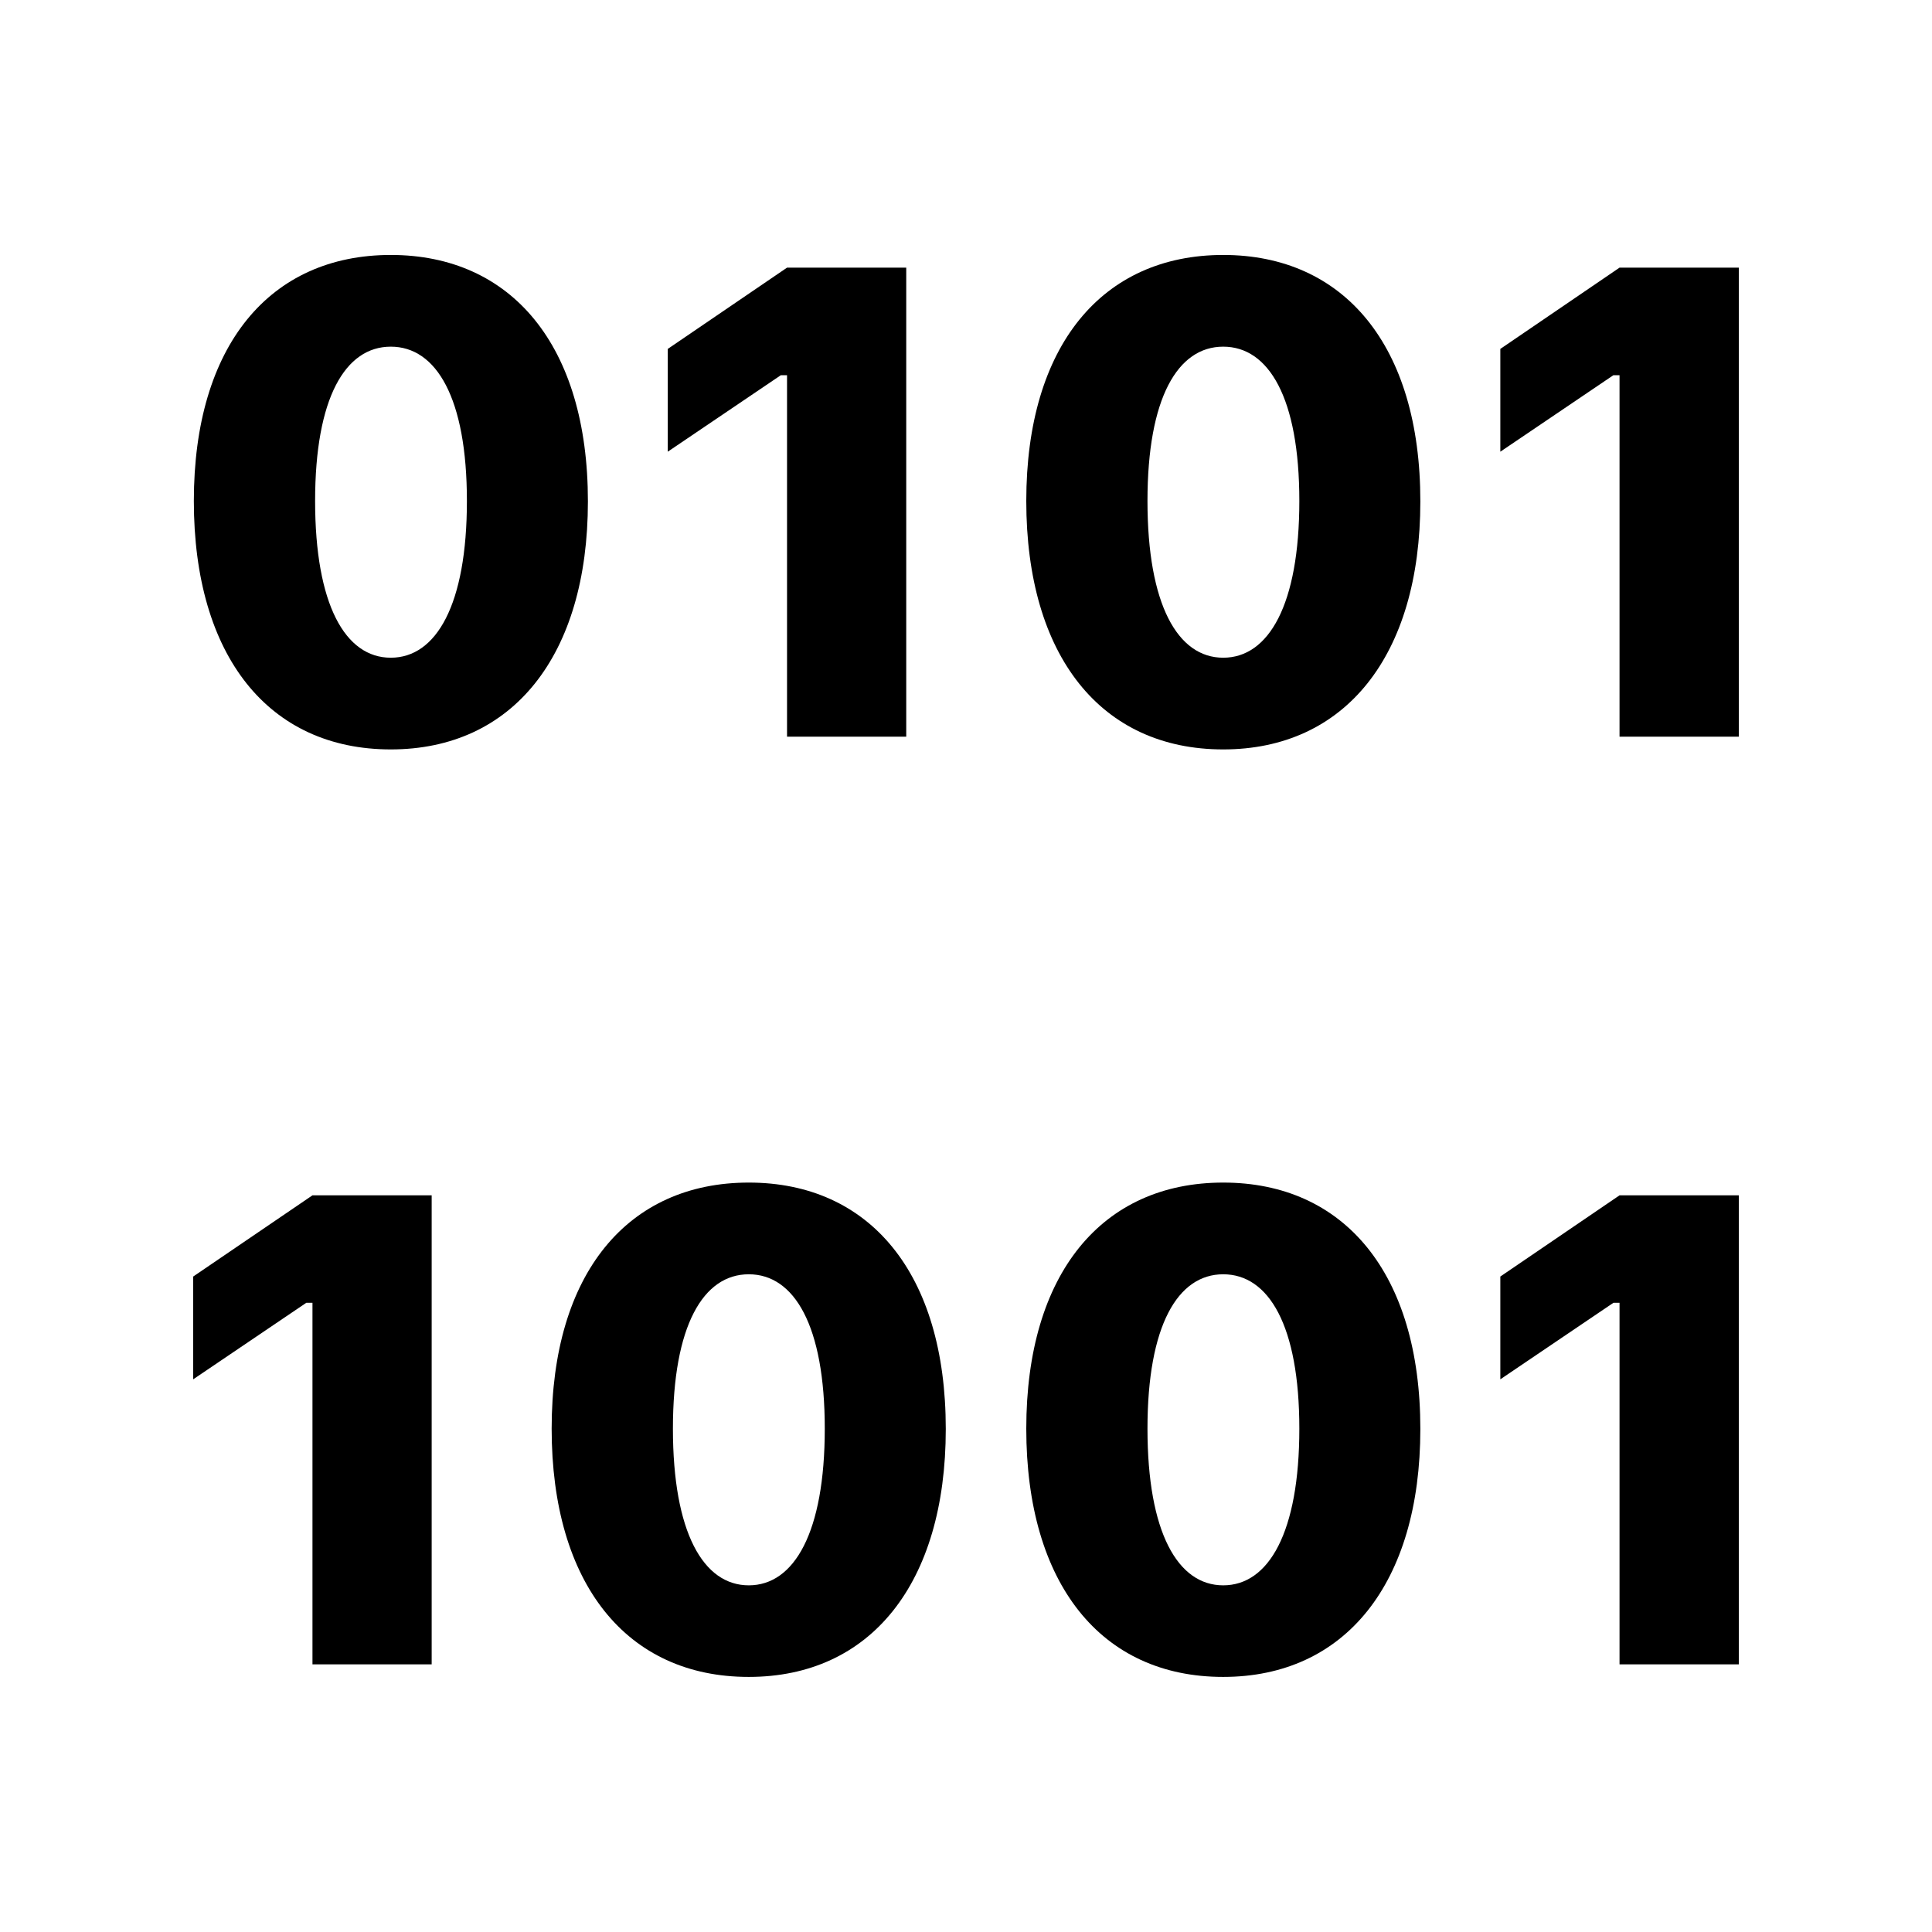 <svg xmlns="http://www.w3.org/2000/svg" viewBox="0 0 30 30"><path d="M6.068 3.959C4.19 3.959 3.01 5.366 3.01 7.779C3.01 10.192 4.175 11.637 6.068 11.637C7.956 11.637 9.129 10.188 9.129 7.785C9.129 5.362 7.941 3.959 6.068 3.959 z M 18.994 3.959C17.116 3.959 15.936 5.366 15.936 7.779C15.936 10.192 17.101 11.637 18.994 11.637C20.882 11.637 22.055 10.188 22.055 7.785C22.055 5.362 20.867 3.959 18.994 3.959 z M 12.221 4.156L10.369 5.418L10.369 7.014L12.125 5.826L12.221 5.826L12.221 11.439L14.072 11.439L14.072 4.156L12.221 4.156 z M 25.148 4.156L23.297 5.418L23.297 7.014L25.053 5.826L25.148 5.826L25.148 11.439L27 11.439L27 4.156L25.148 4.156 z M 6.068 5.383C6.775 5.383 7.25 6.179 7.25 7.779C7.25 9.389 6.775 10.213 6.068 10.213C5.361 10.213 4.893 9.389 4.893 7.779C4.893 6.179 5.361 5.383 6.068 5.383 z M 18.994 5.383C19.701 5.383 20.176 6.179 20.176 7.779C20.176 9.389 19.701 10.213 18.994 10.213C18.287 10.213 17.818 9.389 17.818 7.779C17.818 6.179 18.287 5.383 18.994 5.383 z M 11.627 18.363C9.749 18.363 8.566 19.771 8.566 22.184C8.566 24.597 9.734 26.04 11.627 26.039C13.515 26.039 14.686 24.592 14.686 22.189C14.686 19.766 13.5 18.363 11.627 18.363 z M 18.994 18.363C17.116 18.363 15.936 19.771 15.936 22.184C15.936 24.597 17.101 26.04 18.994 26.039C20.882 26.039 22.055 24.592 22.055 22.189C22.055 19.766 20.867 18.363 18.994 18.363 z M 4.852 18.561L3 19.822L3 21.418L4.756 20.23L4.852 20.23L4.852 25.844L6.703 25.844L6.703 18.561L4.852 18.561 z M 25.148 18.561L23.297 19.822L23.297 21.418L25.053 20.23L25.148 20.23L25.148 25.844L27 25.844L27 18.561L25.148 18.561 z M 11.627 19.787C12.334 19.787 12.807 20.584 12.807 22.184C12.807 23.795 12.333 24.617 11.627 24.617C10.92 24.617 10.449 23.794 10.449 22.184C10.449 20.584 10.92 19.787 11.627 19.787 z M 18.994 19.787C19.701 19.787 20.176 20.584 20.176 22.184C20.176 23.795 19.701 24.617 18.994 24.617C18.287 24.617 17.818 23.794 17.818 22.184C17.818 20.584 18.287 19.787 18.994 19.787 z"/></svg>